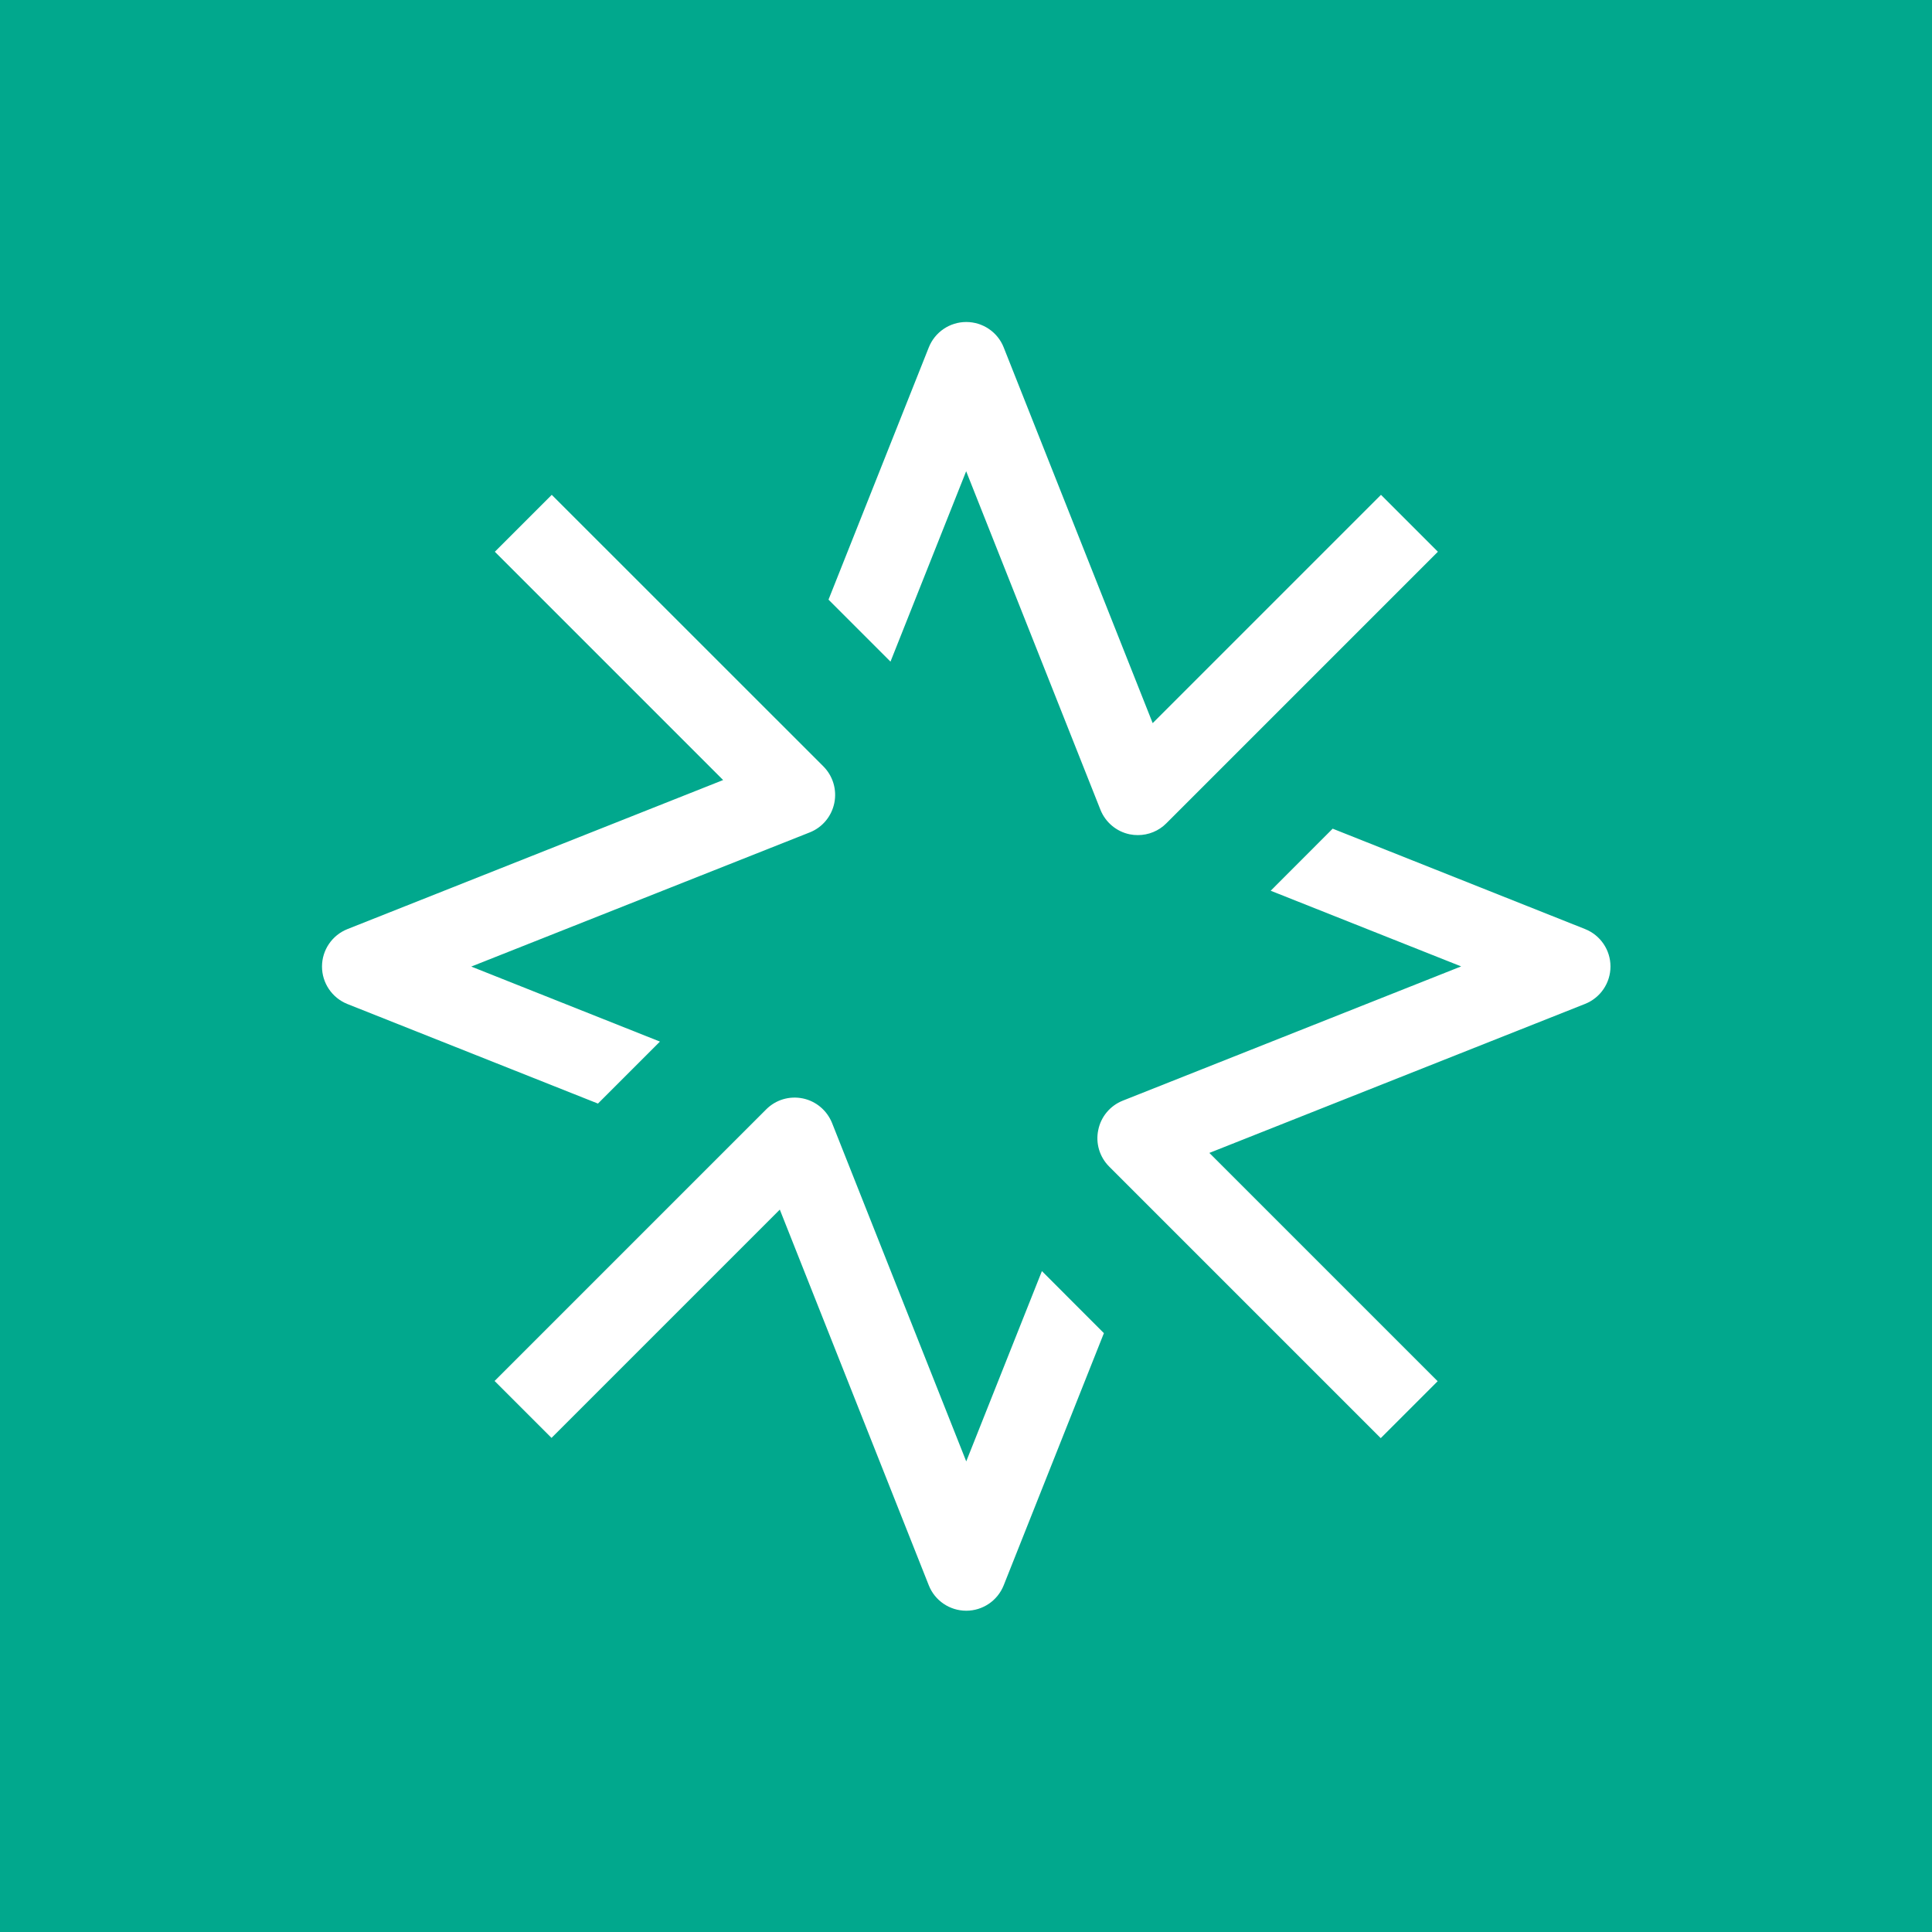 <svg width="24" height="24" viewBox="0 0 24 24" fill="none" xmlns="http://www.w3.org/2000/svg">
<rect width="24" height="24" fill="#01A88D"/>
<path d="M7.428 13.709L4.315 12.472C4.125 12.396 4 12.211 4 12.007C4 11.802 4.125 11.618 4.315 11.542L8.983 9.69L6.147 6.854L6.854 6.147L10.229 9.521C10.348 9.641 10.398 9.812 10.364 9.976C10.33 10.141 10.216 10.278 10.06 10.34L5.854 12.007L8.198 12.939L7.428 13.709ZM11.062 8.219L12.002 5.854L13.67 10.059C13.732 10.215 13.869 10.33 14.033 10.364C14.067 10.371 14.102 10.374 14.135 10.374C14.266 10.374 14.394 10.323 14.488 10.228L17.862 6.854L17.155 6.147L14.319 8.983L12.468 4.315C12.393 4.125 12.208 4 12.003 4C11.798 4 11.614 4.125 11.538 4.315L10.292 7.449L11.062 8.219ZM12.943 15.79L12.003 18.154L10.336 13.95C10.273 13.794 10.137 13.679 9.973 13.645C9.805 13.611 9.637 13.662 9.518 13.781L6.144 17.155L6.851 17.862L9.687 15.026L11.538 19.694C11.613 19.884 11.798 20.009 12.003 20.009C12.208 20.009 12.392 19.884 12.468 19.694L13.713 16.561L12.943 15.79ZM19.69 11.541L16.555 10.294L15.785 11.065L18.151 12.005L13.947 13.673C13.791 13.735 13.676 13.872 13.643 14.037C13.608 14.201 13.659 14.372 13.778 14.491L17.152 17.865L17.859 17.158L15.023 14.322L19.69 12.471C19.881 12.395 20.006 12.211 20.006 12.006C20.006 11.801 19.881 11.617 19.69 11.541Z" fill="white"/>
</svg>
